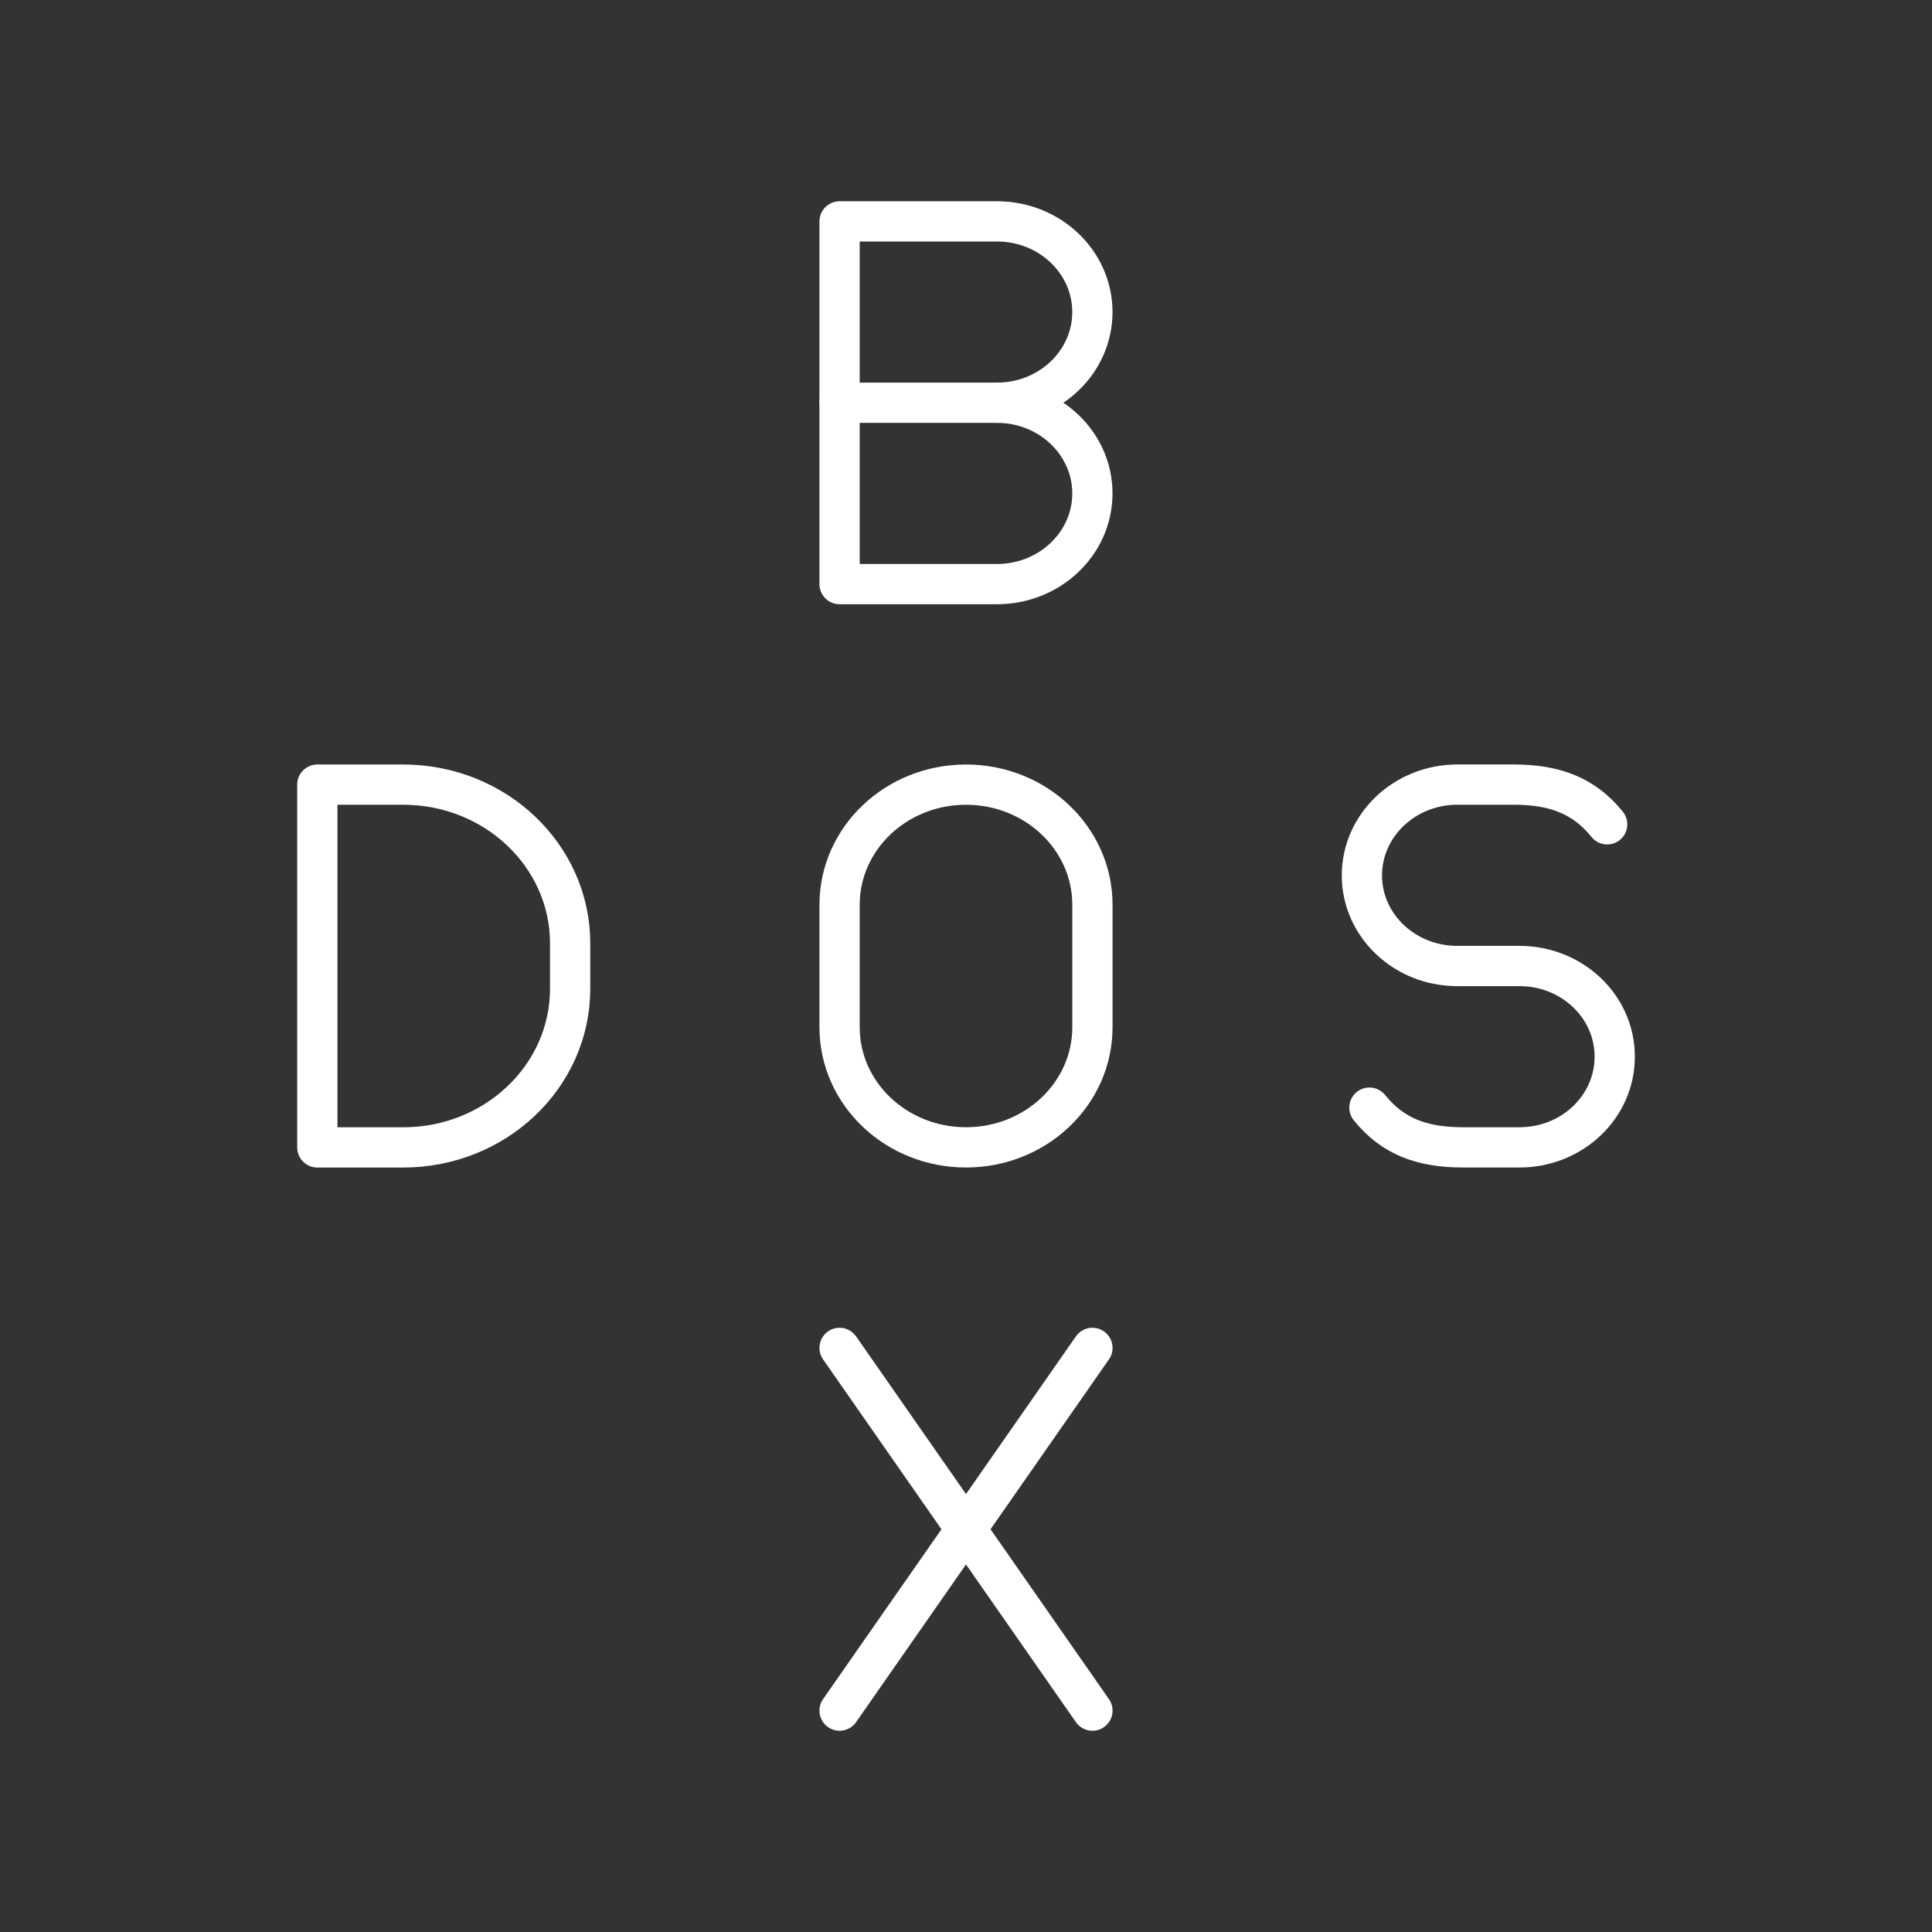<?xml version="1.0" encoding="UTF-8"?><svg id="a" xmlns="http://www.w3.org/2000/svg" viewBox="0 0 48 48"><rect x="0" y="0" width="48" height="48" fill="#333333" stroke="none"/><defs><style>.i{fill:none;stroke:#fff;stroke-linecap:round;stroke-linejoin:round;}</style></defs><path id="b" class="i" d="M24,19.494h0c1.735,0,3.141,1.337,3.141,2.985v3.042c0,1.649-1.406,2.985-3.141,2.985h0c-1.735,0-3.141-1.337-3.141-2.985v-3.042c0-1.649,1.406-2.985,3.141-2.985Z"/><path id="c" class="i" d="M34.023,27.519c.581.72,1.31.987,2.325.987h1.404c1.306,0,2.365-1.007,2.365-2.248v-.01c0-1.242-1.059-2.248-2.365-2.248h-1.548c-1.308,0-2.368-1.008-2.368-2.251h0c0-1.246,1.062-2.256,2.373-2.256h1.396c1.014,0,1.743.268,2.325.987"/><path id="d" class="i" d="M7.884,28.506v-9.012h2.133c2.291,0,4.148,1.765,4.148,3.943v1.127c0,2.178-1.857,3.943-4.148,3.943h-2.133Z"/><path id="e" class="i" d="M24.77,10.006c1.309,0,2.37,1.009,2.37,2.253s-1.061,2.253-2.37,2.253h-3.911V5.5h3.911c1.309,0,2.37,1.009,2.37,2.253s-1.061,2.253-2.37,2.253Z"/><line id="f" class="i" x1="24.77" y1="10.006" x2="20.859" y2="10.006"/><line id="g" class="i" x1="20.859" y1="33.488" x2="27.141" y2="42.5"/><line id="h" class="i" x1="27.141" y1="33.488" x2="20.859" y2="42.5"/></svg>